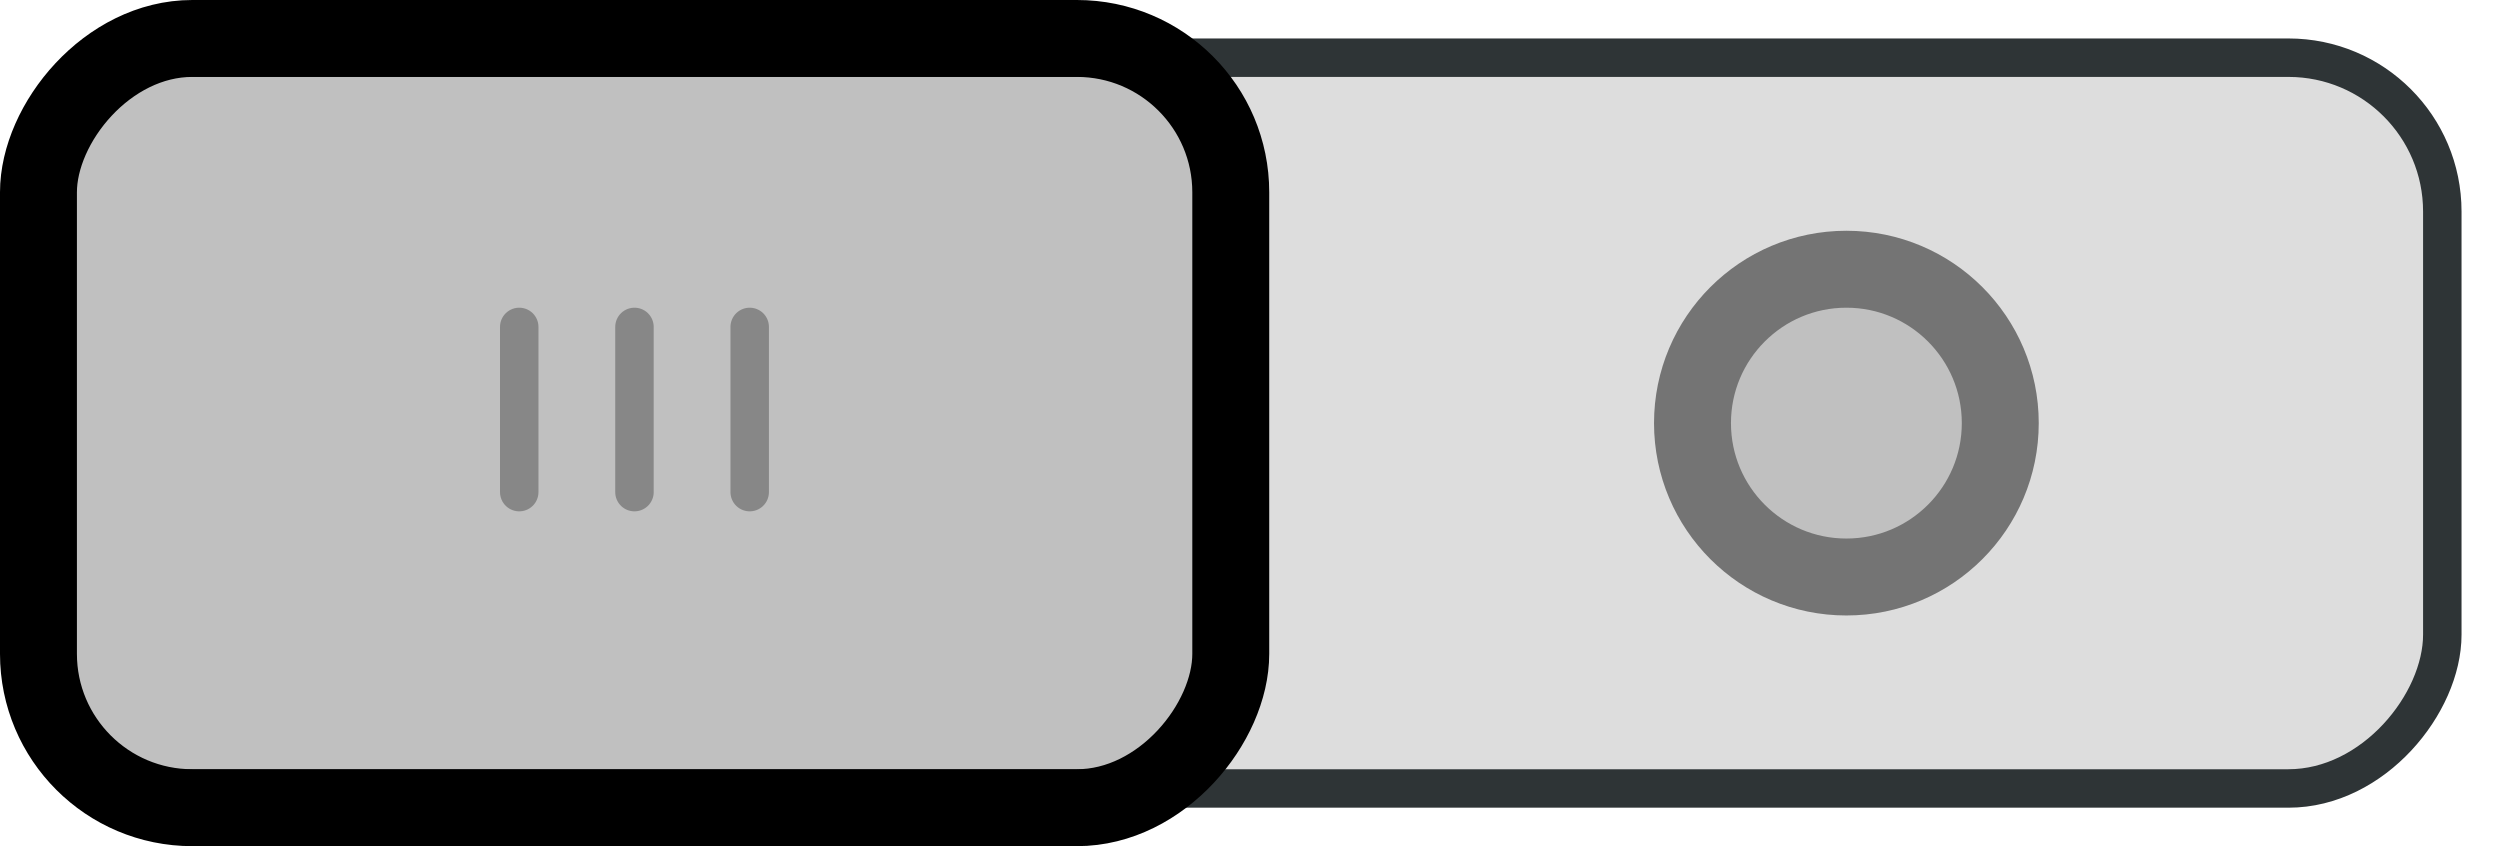 <?xml version="1.0" encoding="UTF-8" standalone="no"?>
<!-- Created with Inkscape (http://www.inkscape.org/) -->

<svg
   xmlns:dc="http://purl.org/dc/elements/1.1/"
   xmlns:cc="http://creativecommons.org/ns#"
   xmlns:rdf="http://www.w3.org/1999/02/22-rdf-syntax-ns#"
   xmlns:svg="http://www.w3.org/2000/svg"
   xmlns="http://www.w3.org/2000/svg"
   xmlns:sodipodi="http://sodipodi.sourceforge.net/DTD/sodipodi-0.dtd"
   xmlns:inkscape="http://www.inkscape.org/namespaces/inkscape"
   width="65"
   height="22"
   id="svg3273"
   version="1.1"
   inkscape:version="0.48.3.1 r9886"
   sodipodi:docname="toggle-off-intl.svg">
  <defs
     id="defs3275">
    <inkscape:perspective
       sodipodi:type="inkscape:persp3d"
       inkscape:vp_x="0 : 526.18109 : 1"
       inkscape:vp_y="0 : 1000 : 0"
       inkscape:vp_z="744.09448 : 526.18109 : 1"
       inkscape:persp3d-origin="372.04724 : 350.78739 : 1"
       id="perspective3281" />
    <inkscape:perspective
       id="perspective3261"
       inkscape:persp3d-origin="0.5 : 0.33333333 : 1"
       inkscape:vp_z="1 : 0.5 : 1"
       inkscape:vp_y="0 : 1000 : 0"
       inkscape:vp_x="0 : 0.5 : 1"
       sodipodi:type="inkscape:persp3d" />
  </defs>
  <sodipodi:namedview
     id="base"
     pagecolor="#ffffff"
     bordercolor="#666666"
     borderopacity="1.0"
     inkscape:pageopacity="0.0"
     inkscape:pageshadow="2"
     inkscape:zoom="11.2"
     inkscape:cx="-0.44295625"
     inkscape:cy="16.653409"
     inkscape:document-units="px"
     inkscape:current-layer="g17460"
     showgrid="false"
     inkscape:window-width="1680"
     inkscape:window-height="941"
     inkscape:window-x="0"
     inkscape:window-y="27"
     inkscape:window-maximized="1" />
  <g
     inkscape:label="Layer 1"
     inkscape:groupmode="layer"
     id="layer1"
     transform="translate(-343,-521.362)">
    <g
       id="g17454"
       transform="translate(-453,448.362)"
       style="display:inline;fill:#000000;fill-opacity:0.134">
      <rect
         transform="scale(-1,1)"
         ry="4"
         rx="4"
         y="74.5"
         x="-859.5"
         height="19"
         width="63"
         id="rect17456"
         style="color:#000000;fill:#000000;stroke:#2e3436;stroke-width:1;stroke-linecap:round;stroke-linejoin:miter;stroke-miterlimit:4;stroke-opacity:1;stroke-dasharray:none;stroke-dashoffset:0;marker:none;visibility:visible;display:inline;overflow:visible;enable-background:accumulate;fill-opacity:0.134" />
      <rect
         transform="scale(-1,1)"
         ry="4"
         rx="4"
         y="74"
         x="-828"
         height="20"
         width="31"
         id="rect17458"
         style="fill:#000000;fill-opacity:0.134;stroke:#000000;stroke-width:2;stroke-linecap:round;stroke-linejoin:miter;stroke-miterlimit:4;stroke-opacity:1;stroke-dasharray:none;stroke-dashoffset:0;display:inline" />
      <g
         transform="matrix(-1,0,0,1,1619.124,-33.986)"
         id="g17460"
         style="display:inline;fill:#000000;fill-opacity:0.134">
        <path
           style="fill:#000000;stroke:#878787;stroke-width:1px;stroke-linecap:round;stroke-linejoin:miter;stroke-opacity:1;fill-opacity:0.134"
           d="m 803.632,115.486 0,4.295"
           id="path17462"
           inkscape:connector-curvature="0" />
        <path
           style="fill:#000000;stroke:#878787;stroke-width:1px;stroke-linecap:round;stroke-linejoin:miter;stroke-opacity:1;display:inline;fill-opacity:0.134"
           d="m 806.628,115.486 0,4.295"
           id="path17464"
           inkscape:connector-curvature="0" />
        <path
           style="fill:#000000;stroke:#878787;stroke-width:1px;stroke-linecap:round;stroke-linejoin:miter;stroke-opacity:1;display:inline;fill-opacity:0.134"
           d="m 809.624,115.486 0,4.295"
           id="path17466"
           inkscape:connector-curvature="0" />
      </g>
      <path
         sodipodi:type="arc"
         style="color:#000000;fill:#000000;stroke:#747474;stroke-width:1.969;stroke-linecap:round;stroke-linejoin:miter;stroke-miterlimit:4;stroke-opacity:1;stroke-dasharray:none;stroke-dashoffset:0;marker:none;visibility:visible;display:inline;overflow:visible;enable-background:accumulate;fill-opacity:0.134"
         id="path18722"
         sodipodi:cx="47.6875"
         sodipodi:cy="11.5625"
         sodipodi:rx="3.9375"
         sodipodi:ry="3.9375"
         d="m 51.625,11.562 c 0,2.175 -1.763,3.938 -3.938,3.938 -2.175,0 -3.938,-1.763 -3.938,-3.938 0,-2.175 1.763,-3.938 3.938,-3.938 2.175,0 3.938,1.763 3.938,3.938 z"
         transform="matrix(1.016,0,0,1.016,795.556,72.254)" />
    </g>
  </g>
</svg>
